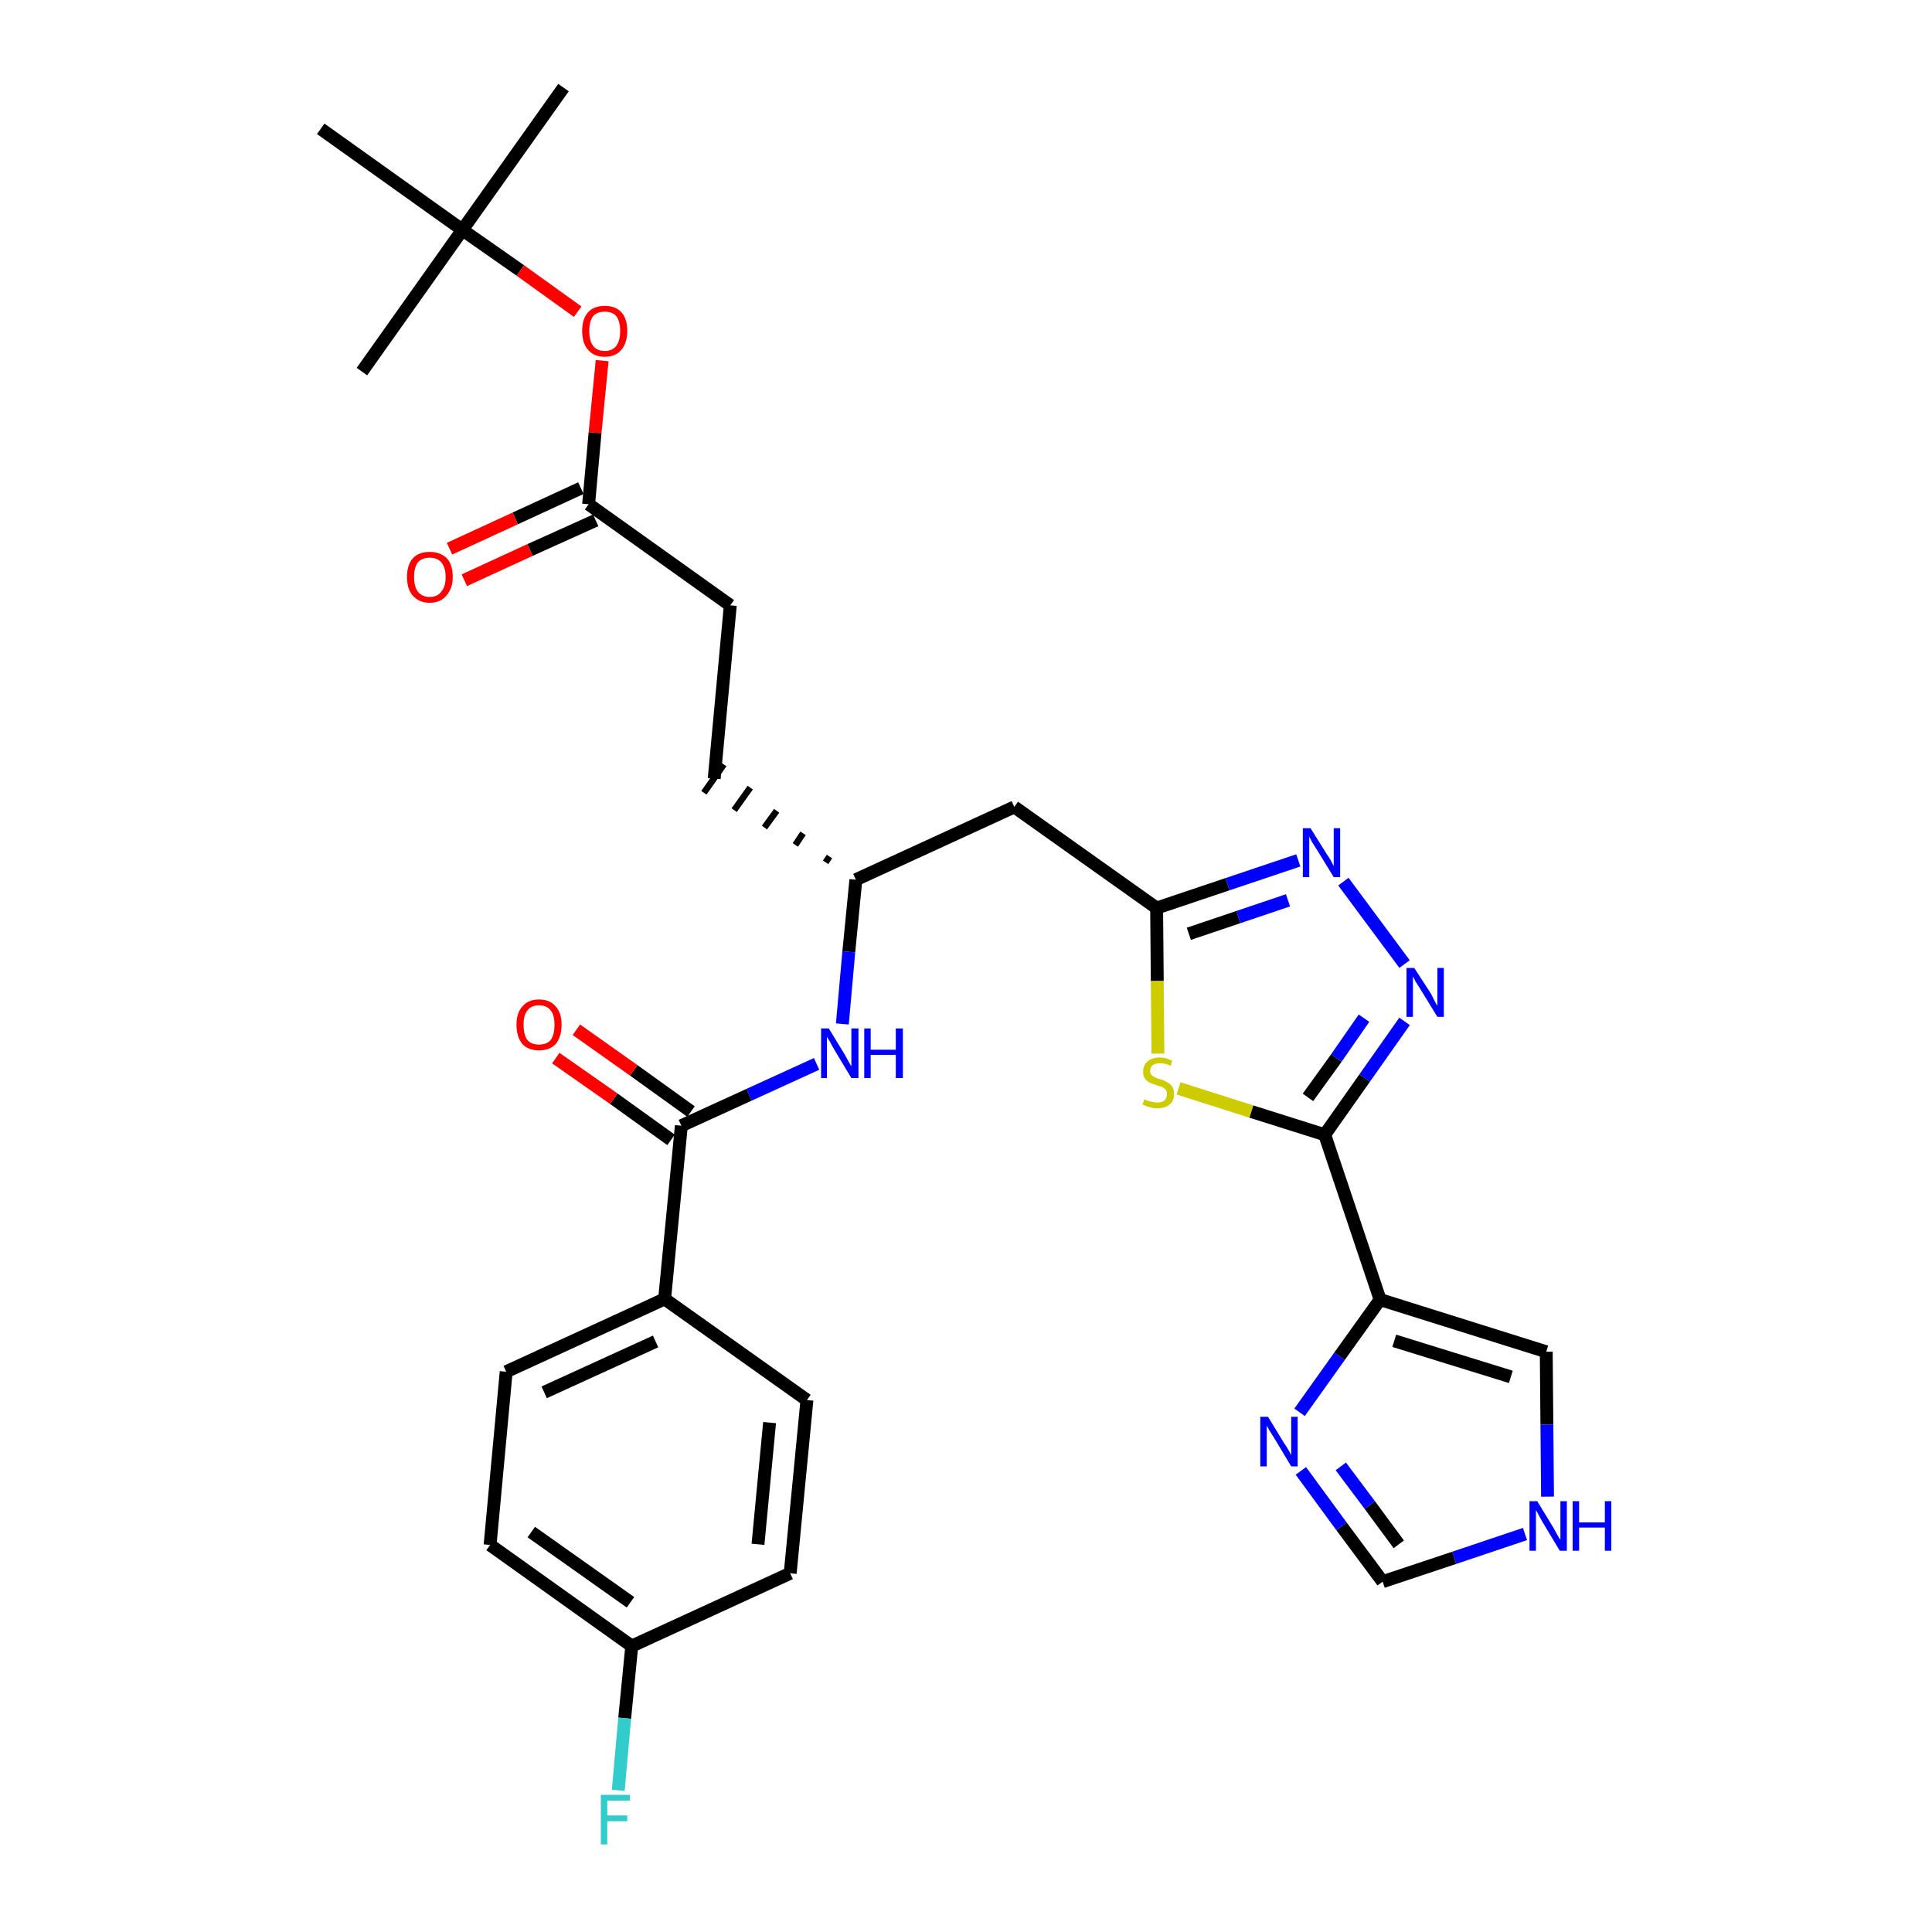 <?xml version='1.0' encoding='iso-8859-1'?>
<svg version='1.1' baseProfile='full'
              xmlns='http://www.w3.org/2000/svg'
                      xmlns:rdkit='http://www.rdkit.org/xml'
                      xmlns:xlink='http://www.w3.org/1999/xlink'
                  xml:space='preserve'
width='300px' height='300px' viewBox='0 0 300 300'>
<!-- END OF HEADER -->
<path class='bond-0 atom-0 atom-1' d='M 87.5,13.6 L 71.8,35.7' style='fill:none;fill-rule:evenodd;stroke:#000000;stroke-width:2.0px;stroke-linecap:butt;stroke-linejoin:miter;stroke-opacity:1' />
<path class='bond-1 atom-1 atom-2' d='M 71.8,35.7 L 56.2,57.7' style='fill:none;fill-rule:evenodd;stroke:#000000;stroke-width:2.0px;stroke-linecap:butt;stroke-linejoin:miter;stroke-opacity:1' />
<path class='bond-2 atom-1 atom-3' d='M 71.8,35.7 L 49.8,20.0' style='fill:none;fill-rule:evenodd;stroke:#000000;stroke-width:2.0px;stroke-linecap:butt;stroke-linejoin:miter;stroke-opacity:1' />
<path class='bond-3 atom-1 atom-4' d='M 71.8,35.7 L 80.8,42.0' style='fill:none;fill-rule:evenodd;stroke:#000000;stroke-width:2.0px;stroke-linecap:butt;stroke-linejoin:miter;stroke-opacity:1' />
<path class='bond-3 atom-1 atom-4' d='M 80.8,42.0 L 89.7,48.4' style='fill:none;fill-rule:evenodd;stroke:#FF0000;stroke-width:2.0px;stroke-linecap:butt;stroke-linejoin:miter;stroke-opacity:1' />
<path class='bond-4 atom-4 atom-5' d='M 93.5,56.0 L 92.4,67.2' style='fill:none;fill-rule:evenodd;stroke:#FF0000;stroke-width:2.0px;stroke-linecap:butt;stroke-linejoin:miter;stroke-opacity:1' />
<path class='bond-4 atom-4 atom-5' d='M 92.4,67.2 L 91.4,78.3' style='fill:none;fill-rule:evenodd;stroke:#000000;stroke-width:2.0px;stroke-linecap:butt;stroke-linejoin:miter;stroke-opacity:1' />
<path class='bond-5 atom-5 atom-6' d='M 90.2,75.8 L 80.0,80.5' style='fill:none;fill-rule:evenodd;stroke:#000000;stroke-width:2.0px;stroke-linecap:butt;stroke-linejoin:miter;stroke-opacity:1' />
<path class='bond-5 atom-5 atom-6' d='M 80.0,80.5 L 69.8,85.2' style='fill:none;fill-rule:evenodd;stroke:#FF0000;stroke-width:2.0px;stroke-linecap:butt;stroke-linejoin:miter;stroke-opacity:1' />
<path class='bond-5 atom-5 atom-6' d='M 92.5,80.8 L 82.3,85.4' style='fill:none;fill-rule:evenodd;stroke:#000000;stroke-width:2.0px;stroke-linecap:butt;stroke-linejoin:miter;stroke-opacity:1' />
<path class='bond-5 atom-5 atom-6' d='M 82.3,85.4 L 72.1,90.1' style='fill:none;fill-rule:evenodd;stroke:#FF0000;stroke-width:2.0px;stroke-linecap:butt;stroke-linejoin:miter;stroke-opacity:1' />
<path class='bond-6 atom-5 atom-7' d='M 91.4,78.3 L 113.4,94.0' style='fill:none;fill-rule:evenodd;stroke:#000000;stroke-width:2.0px;stroke-linecap:butt;stroke-linejoin:miter;stroke-opacity:1' />
<path class='bond-7 atom-7 atom-8' d='M 113.4,94.0 L 110.9,120.9' style='fill:none;fill-rule:evenodd;stroke:#000000;stroke-width:2.0px;stroke-linecap:butt;stroke-linejoin:miter;stroke-opacity:1' />
<path class='bond-8 atom-9 atom-8' d='M 128.8,133.0 L 128.2,133.9' style='fill:none;fill-rule:evenodd;stroke:#000000;stroke-width:1.0px;stroke-linecap:butt;stroke-linejoin:miter;stroke-opacity:1' />
<path class='bond-8 atom-9 atom-8' d='M 124.7,129.4 L 123.5,131.2' style='fill:none;fill-rule:evenodd;stroke:#000000;stroke-width:1.0px;stroke-linecap:butt;stroke-linejoin:miter;stroke-opacity:1' />
<path class='bond-8 atom-9 atom-8' d='M 120.6,125.9 L 118.7,128.5' style='fill:none;fill-rule:evenodd;stroke:#000000;stroke-width:1.0px;stroke-linecap:butt;stroke-linejoin:miter;stroke-opacity:1' />
<path class='bond-8 atom-9 atom-8' d='M 116.5,122.3 L 114.0,125.8' style='fill:none;fill-rule:evenodd;stroke:#000000;stroke-width:1.0px;stroke-linecap:butt;stroke-linejoin:miter;stroke-opacity:1' />
<path class='bond-8 atom-9 atom-8' d='M 112.4,118.7 L 109.3,123.1' style='fill:none;fill-rule:evenodd;stroke:#000000;stroke-width:1.0px;stroke-linecap:butt;stroke-linejoin:miter;stroke-opacity:1' />
<path class='bond-9 atom-9 atom-10' d='M 132.9,136.6 L 157.5,125.3' style='fill:none;fill-rule:evenodd;stroke:#000000;stroke-width:2.0px;stroke-linecap:butt;stroke-linejoin:miter;stroke-opacity:1' />
<path class='bond-20 atom-9 atom-21' d='M 132.9,136.6 L 131.8,147.8' style='fill:none;fill-rule:evenodd;stroke:#000000;stroke-width:2.0px;stroke-linecap:butt;stroke-linejoin:miter;stroke-opacity:1' />
<path class='bond-20 atom-9 atom-21' d='M 131.8,147.8 L 130.8,159.0' style='fill:none;fill-rule:evenodd;stroke:#0000FF;stroke-width:2.0px;stroke-linecap:butt;stroke-linejoin:miter;stroke-opacity:1' />
<path class='bond-10 atom-10 atom-11' d='M 157.5,125.3 L 179.6,141.0' style='fill:none;fill-rule:evenodd;stroke:#000000;stroke-width:2.0px;stroke-linecap:butt;stroke-linejoin:miter;stroke-opacity:1' />
<path class='bond-11 atom-11 atom-12' d='M 179.6,141.0 L 190.6,137.3' style='fill:none;fill-rule:evenodd;stroke:#000000;stroke-width:2.0px;stroke-linecap:butt;stroke-linejoin:miter;stroke-opacity:1' />
<path class='bond-11 atom-11 atom-12' d='M 190.6,137.3 L 201.6,133.6' style='fill:none;fill-rule:evenodd;stroke:#0000FF;stroke-width:2.0px;stroke-linecap:butt;stroke-linejoin:miter;stroke-opacity:1' />
<path class='bond-11 atom-11 atom-12' d='M 184.6,145.0 L 192.3,142.4' style='fill:none;fill-rule:evenodd;stroke:#000000;stroke-width:2.0px;stroke-linecap:butt;stroke-linejoin:miter;stroke-opacity:1' />
<path class='bond-11 atom-11 atom-12' d='M 192.3,142.4 L 200.0,139.8' style='fill:none;fill-rule:evenodd;stroke:#0000FF;stroke-width:2.0px;stroke-linecap:butt;stroke-linejoin:miter;stroke-opacity:1' />
<path class='bond-30 atom-20 atom-11' d='M 179.8,163.6 L 179.7,152.3' style='fill:none;fill-rule:evenodd;stroke:#CCCC00;stroke-width:2.0px;stroke-linecap:butt;stroke-linejoin:miter;stroke-opacity:1' />
<path class='bond-30 atom-20 atom-11' d='M 179.7,152.3 L 179.6,141.0' style='fill:none;fill-rule:evenodd;stroke:#000000;stroke-width:2.0px;stroke-linecap:butt;stroke-linejoin:miter;stroke-opacity:1' />
<path class='bond-12 atom-12 atom-13' d='M 208.6,136.9 L 218.1,149.7' style='fill:none;fill-rule:evenodd;stroke:#0000FF;stroke-width:2.0px;stroke-linecap:butt;stroke-linejoin:miter;stroke-opacity:1' />
<path class='bond-13 atom-13 atom-14' d='M 218.1,158.6 L 211.9,167.4' style='fill:none;fill-rule:evenodd;stroke:#0000FF;stroke-width:2.0px;stroke-linecap:butt;stroke-linejoin:miter;stroke-opacity:1' />
<path class='bond-13 atom-13 atom-14' d='M 211.9,167.4 L 205.7,176.2' style='fill:none;fill-rule:evenodd;stroke:#000000;stroke-width:2.0px;stroke-linecap:butt;stroke-linejoin:miter;stroke-opacity:1' />
<path class='bond-13 atom-13 atom-14' d='M 211.8,158.1 L 207.5,164.3' style='fill:none;fill-rule:evenodd;stroke:#0000FF;stroke-width:2.0px;stroke-linecap:butt;stroke-linejoin:miter;stroke-opacity:1' />
<path class='bond-13 atom-13 atom-14' d='M 207.5,164.3 L 203.1,170.4' style='fill:none;fill-rule:evenodd;stroke:#000000;stroke-width:2.0px;stroke-linecap:butt;stroke-linejoin:miter;stroke-opacity:1' />
<path class='bond-14 atom-14 atom-15' d='M 205.7,176.2 L 214.3,201.8' style='fill:none;fill-rule:evenodd;stroke:#000000;stroke-width:2.0px;stroke-linecap:butt;stroke-linejoin:miter;stroke-opacity:1' />
<path class='bond-19 atom-14 atom-20' d='M 205.7,176.2 L 194.3,172.6' style='fill:none;fill-rule:evenodd;stroke:#000000;stroke-width:2.0px;stroke-linecap:butt;stroke-linejoin:miter;stroke-opacity:1' />
<path class='bond-19 atom-14 atom-20' d='M 194.3,172.6 L 183.0,169.0' style='fill:none;fill-rule:evenodd;stroke:#CCCC00;stroke-width:2.0px;stroke-linecap:butt;stroke-linejoin:miter;stroke-opacity:1' />
<path class='bond-15 atom-15 atom-16' d='M 214.3,201.8 L 240.1,209.9' style='fill:none;fill-rule:evenodd;stroke:#000000;stroke-width:2.0px;stroke-linecap:butt;stroke-linejoin:miter;stroke-opacity:1' />
<path class='bond-15 atom-15 atom-16' d='M 216.5,208.2 L 234.6,213.8' style='fill:none;fill-rule:evenodd;stroke:#000000;stroke-width:2.0px;stroke-linecap:butt;stroke-linejoin:miter;stroke-opacity:1' />
<path class='bond-32 atom-19 atom-15' d='M 201.8,219.3 L 208.0,210.6' style='fill:none;fill-rule:evenodd;stroke:#0000FF;stroke-width:2.0px;stroke-linecap:butt;stroke-linejoin:miter;stroke-opacity:1' />
<path class='bond-32 atom-19 atom-15' d='M 208.0,210.6 L 214.3,201.8' style='fill:none;fill-rule:evenodd;stroke:#000000;stroke-width:2.0px;stroke-linecap:butt;stroke-linejoin:miter;stroke-opacity:1' />
<path class='bond-16 atom-16 atom-17' d='M 240.1,209.9 L 240.2,221.2' style='fill:none;fill-rule:evenodd;stroke:#000000;stroke-width:2.0px;stroke-linecap:butt;stroke-linejoin:miter;stroke-opacity:1' />
<path class='bond-16 atom-16 atom-17' d='M 240.2,221.2 L 240.3,232.4' style='fill:none;fill-rule:evenodd;stroke:#0000FF;stroke-width:2.0px;stroke-linecap:butt;stroke-linejoin:miter;stroke-opacity:1' />
<path class='bond-17 atom-17 atom-18' d='M 236.8,238.2 L 225.8,241.9' style='fill:none;fill-rule:evenodd;stroke:#0000FF;stroke-width:2.0px;stroke-linecap:butt;stroke-linejoin:miter;stroke-opacity:1' />
<path class='bond-17 atom-17 atom-18' d='M 225.8,241.9 L 214.7,245.6' style='fill:none;fill-rule:evenodd;stroke:#000000;stroke-width:2.0px;stroke-linecap:butt;stroke-linejoin:miter;stroke-opacity:1' />
<path class='bond-18 atom-18 atom-19' d='M 214.7,245.6 L 208.3,237.0' style='fill:none;fill-rule:evenodd;stroke:#000000;stroke-width:2.0px;stroke-linecap:butt;stroke-linejoin:miter;stroke-opacity:1' />
<path class='bond-18 atom-18 atom-19' d='M 208.3,237.0 L 202.0,228.4' style='fill:none;fill-rule:evenodd;stroke:#0000FF;stroke-width:2.0px;stroke-linecap:butt;stroke-linejoin:miter;stroke-opacity:1' />
<path class='bond-18 atom-18 atom-19' d='M 217.2,239.8 L 212.7,233.7' style='fill:none;fill-rule:evenodd;stroke:#000000;stroke-width:2.0px;stroke-linecap:butt;stroke-linejoin:miter;stroke-opacity:1' />
<path class='bond-18 atom-18 atom-19' d='M 212.7,233.7 L 208.2,227.7' style='fill:none;fill-rule:evenodd;stroke:#0000FF;stroke-width:2.0px;stroke-linecap:butt;stroke-linejoin:miter;stroke-opacity:1' />
<path class='bond-21 atom-21 atom-22' d='M 126.8,165.2 L 116.3,170.0' style='fill:none;fill-rule:evenodd;stroke:#0000FF;stroke-width:2.0px;stroke-linecap:butt;stroke-linejoin:miter;stroke-opacity:1' />
<path class='bond-21 atom-21 atom-22' d='M 116.3,170.0 L 105.8,174.8' style='fill:none;fill-rule:evenodd;stroke:#000000;stroke-width:2.0px;stroke-linecap:butt;stroke-linejoin:miter;stroke-opacity:1' />
<path class='bond-22 atom-22 atom-23' d='M 107.3,172.6 L 98.4,166.2' style='fill:none;fill-rule:evenodd;stroke:#000000;stroke-width:2.0px;stroke-linecap:butt;stroke-linejoin:miter;stroke-opacity:1' />
<path class='bond-22 atom-22 atom-23' d='M 98.4,166.2 L 89.5,159.9' style='fill:none;fill-rule:evenodd;stroke:#FF0000;stroke-width:2.0px;stroke-linecap:butt;stroke-linejoin:miter;stroke-opacity:1' />
<path class='bond-22 atom-22 atom-23' d='M 104.2,177.0 L 95.3,170.6' style='fill:none;fill-rule:evenodd;stroke:#000000;stroke-width:2.0px;stroke-linecap:butt;stroke-linejoin:miter;stroke-opacity:1' />
<path class='bond-22 atom-22 atom-23' d='M 95.3,170.6 L 86.3,164.3' style='fill:none;fill-rule:evenodd;stroke:#FF0000;stroke-width:2.0px;stroke-linecap:butt;stroke-linejoin:miter;stroke-opacity:1' />
<path class='bond-23 atom-22 atom-24' d='M 105.8,174.8 L 103.2,201.7' style='fill:none;fill-rule:evenodd;stroke:#000000;stroke-width:2.0px;stroke-linecap:butt;stroke-linejoin:miter;stroke-opacity:1' />
<path class='bond-24 atom-24 atom-25' d='M 103.2,201.7 L 78.6,213.0' style='fill:none;fill-rule:evenodd;stroke:#000000;stroke-width:2.0px;stroke-linecap:butt;stroke-linejoin:miter;stroke-opacity:1' />
<path class='bond-24 atom-24 atom-25' d='M 101.8,208.3 L 84.5,216.2' style='fill:none;fill-rule:evenodd;stroke:#000000;stroke-width:2.0px;stroke-linecap:butt;stroke-linejoin:miter;stroke-opacity:1' />
<path class='bond-31 atom-30 atom-24' d='M 125.3,217.4 L 103.2,201.7' style='fill:none;fill-rule:evenodd;stroke:#000000;stroke-width:2.0px;stroke-linecap:butt;stroke-linejoin:miter;stroke-opacity:1' />
<path class='bond-25 atom-25 atom-26' d='M 78.6,213.0 L 76.1,239.9' style='fill:none;fill-rule:evenodd;stroke:#000000;stroke-width:2.0px;stroke-linecap:butt;stroke-linejoin:miter;stroke-opacity:1' />
<path class='bond-26 atom-26 atom-27' d='M 76.1,239.9 L 98.1,255.6' style='fill:none;fill-rule:evenodd;stroke:#000000;stroke-width:2.0px;stroke-linecap:butt;stroke-linejoin:miter;stroke-opacity:1' />
<path class='bond-26 atom-26 atom-27' d='M 82.5,237.9 L 97.9,248.8' style='fill:none;fill-rule:evenodd;stroke:#000000;stroke-width:2.0px;stroke-linecap:butt;stroke-linejoin:miter;stroke-opacity:1' />
<path class='bond-27 atom-27 atom-28' d='M 98.1,255.6 L 97.0,266.8' style='fill:none;fill-rule:evenodd;stroke:#000000;stroke-width:2.0px;stroke-linecap:butt;stroke-linejoin:miter;stroke-opacity:1' />
<path class='bond-27 atom-27 atom-28' d='M 97.0,266.8 L 96.0,278.0' style='fill:none;fill-rule:evenodd;stroke:#33CCCC;stroke-width:2.0px;stroke-linecap:butt;stroke-linejoin:miter;stroke-opacity:1' />
<path class='bond-28 atom-27 atom-29' d='M 98.1,255.6 L 122.7,244.3' style='fill:none;fill-rule:evenodd;stroke:#000000;stroke-width:2.0px;stroke-linecap:butt;stroke-linejoin:miter;stroke-opacity:1' />
<path class='bond-29 atom-29 atom-30' d='M 122.7,244.3 L 125.3,217.4' style='fill:none;fill-rule:evenodd;stroke:#000000;stroke-width:2.0px;stroke-linecap:butt;stroke-linejoin:miter;stroke-opacity:1' />
<path class='bond-29 atom-29 atom-30' d='M 117.7,239.8 L 119.5,220.9' style='fill:none;fill-rule:evenodd;stroke:#000000;stroke-width:2.0px;stroke-linecap:butt;stroke-linejoin:miter;stroke-opacity:1' />
<path  class='atom-4' d='M 90.4 51.4
Q 90.4 49.5, 91.3 48.5
Q 92.2 47.5, 93.9 47.5
Q 95.6 47.5, 96.5 48.5
Q 97.4 49.5, 97.4 51.4
Q 97.4 53.2, 96.5 54.3
Q 95.6 55.4, 93.9 55.4
Q 92.2 55.4, 91.3 54.3
Q 90.4 53.3, 90.4 51.4
M 93.9 54.5
Q 95.1 54.5, 95.7 53.7
Q 96.3 52.9, 96.3 51.4
Q 96.3 49.9, 95.7 49.1
Q 95.1 48.4, 93.9 48.4
Q 92.7 48.4, 92.1 49.1
Q 91.5 49.9, 91.5 51.4
Q 91.5 52.9, 92.1 53.7
Q 92.7 54.5, 93.9 54.5
' fill='#FF0000'/>
<path  class='atom-6' d='M 63.2 89.6
Q 63.2 87.7, 64.1 86.7
Q 65.0 85.7, 66.7 85.7
Q 68.4 85.7, 69.4 86.7
Q 70.3 87.7, 70.3 89.6
Q 70.3 91.4, 69.3 92.5
Q 68.4 93.6, 66.7 93.6
Q 65.1 93.6, 64.1 92.5
Q 63.2 91.5, 63.2 89.6
M 66.7 92.7
Q 67.9 92.7, 68.5 91.9
Q 69.2 91.1, 69.2 89.6
Q 69.2 88.1, 68.5 87.3
Q 67.9 86.6, 66.7 86.6
Q 65.6 86.6, 64.9 87.3
Q 64.3 88.1, 64.3 89.6
Q 64.3 91.1, 64.9 91.9
Q 65.6 92.7, 66.7 92.7
' fill='#FF0000'/>
<path  class='atom-12' d='M 203.5 128.6
L 206.0 132.6
Q 206.3 133.0, 206.7 133.7
Q 207.1 134.5, 207.1 134.5
L 207.1 128.6
L 208.1 128.6
L 208.1 136.2
L 207.1 136.2
L 204.4 131.8
Q 204.1 131.3, 203.7 130.7
Q 203.4 130.1, 203.3 129.9
L 203.3 136.2
L 202.3 136.2
L 202.3 128.6
L 203.5 128.6
' fill='#0000FF'/>
<path  class='atom-13' d='M 219.6 150.3
L 222.2 154.3
Q 222.4 154.7, 222.8 155.5
Q 223.2 156.2, 223.2 156.2
L 223.2 150.3
L 224.2 150.3
L 224.2 157.9
L 223.2 157.9
L 220.5 153.5
Q 220.2 153.0, 219.8 152.4
Q 219.5 151.8, 219.4 151.6
L 219.4 157.9
L 218.4 157.9
L 218.4 150.3
L 219.6 150.3
' fill='#0000FF'/>
<path  class='atom-17' d='M 238.7 233.1
L 241.2 237.2
Q 241.4 237.6, 241.8 238.3
Q 242.2 239.0, 242.3 239.1
L 242.3 233.1
L 243.3 233.1
L 243.3 240.8
L 242.2 240.8
L 239.5 236.3
Q 239.2 235.8, 238.9 235.2
Q 238.6 234.6, 238.5 234.5
L 238.5 240.8
L 237.5 240.8
L 237.5 233.1
L 238.7 233.1
' fill='#0000FF'/>
<path  class='atom-17' d='M 244.2 233.1
L 245.2 233.1
L 245.2 236.4
L 249.2 236.4
L 249.2 233.1
L 250.2 233.1
L 250.2 240.8
L 249.2 240.8
L 249.2 237.2
L 245.2 237.2
L 245.2 240.8
L 244.2 240.8
L 244.2 233.1
' fill='#0000FF'/>
<path  class='atom-19' d='M 196.9 220.0
L 199.4 224.1
Q 199.7 224.5, 200.1 225.2
Q 200.5 225.9, 200.5 226.0
L 200.5 220.0
L 201.5 220.0
L 201.5 227.7
L 200.5 227.7
L 197.8 223.2
Q 197.5 222.7, 197.1 222.1
Q 196.8 221.5, 196.7 221.4
L 196.7 227.7
L 195.7 227.7
L 195.7 220.0
L 196.9 220.0
' fill='#0000FF'/>
<path  class='atom-20' d='M 177.7 170.7
Q 177.8 170.7, 178.1 170.9
Q 178.5 171.0, 178.9 171.1
Q 179.3 171.2, 179.7 171.2
Q 180.4 171.2, 180.8 170.9
Q 181.2 170.5, 181.2 169.9
Q 181.2 169.5, 181.0 169.2
Q 180.8 169.0, 180.5 168.8
Q 180.2 168.7, 179.6 168.5
Q 178.9 168.3, 178.5 168.1
Q 178.1 167.9, 177.8 167.5
Q 177.5 167.1, 177.5 166.4
Q 177.5 165.4, 178.2 164.8
Q 178.9 164.2, 180.2 164.2
Q 181.0 164.2, 182.0 164.7
L 181.8 165.5
Q 180.9 165.1, 180.2 165.1
Q 179.4 165.1, 179.0 165.4
Q 178.6 165.7, 178.6 166.3
Q 178.6 166.7, 178.8 166.9
Q 179.1 167.2, 179.4 167.3
Q 179.7 167.5, 180.2 167.6
Q 180.9 167.8, 181.3 168.1
Q 181.7 168.3, 182.0 168.7
Q 182.3 169.1, 182.3 169.9
Q 182.3 171.0, 181.6 171.5
Q 180.9 172.1, 179.7 172.1
Q 179.0 172.1, 178.5 171.9
Q 178.0 171.8, 177.4 171.5
L 177.7 170.7
' fill='#CCCC00'/>
<path  class='atom-21' d='M 128.7 159.7
L 131.2 163.8
Q 131.4 164.2, 131.8 164.9
Q 132.2 165.6, 132.2 165.6
L 132.2 159.7
L 133.3 159.7
L 133.3 167.4
L 132.2 167.4
L 129.5 162.9
Q 129.2 162.4, 128.9 161.8
Q 128.5 161.2, 128.4 161.0
L 128.4 167.4
L 127.5 167.4
L 127.5 159.7
L 128.7 159.7
' fill='#0000FF'/>
<path  class='atom-21' d='M 134.2 159.7
L 135.2 159.7
L 135.2 163.0
L 139.1 163.0
L 139.1 159.7
L 140.2 159.7
L 140.2 167.4
L 139.1 167.4
L 139.1 163.8
L 135.2 163.8
L 135.2 167.4
L 134.2 167.4
L 134.2 159.7
' fill='#0000FF'/>
<path  class='atom-23' d='M 80.2 159.1
Q 80.2 157.3, 81.1 156.3
Q 82.0 155.2, 83.7 155.2
Q 85.4 155.2, 86.3 156.3
Q 87.2 157.3, 87.2 159.1
Q 87.2 161.0, 86.3 162.1
Q 85.4 163.1, 83.7 163.1
Q 82.0 163.1, 81.1 162.1
Q 80.2 161.0, 80.2 159.1
M 83.7 162.2
Q 84.9 162.2, 85.5 161.5
Q 86.1 160.7, 86.1 159.1
Q 86.1 157.6, 85.5 156.9
Q 84.9 156.1, 83.7 156.1
Q 82.5 156.1, 81.9 156.9
Q 81.3 157.6, 81.3 159.1
Q 81.3 160.7, 81.9 161.5
Q 82.5 162.2, 83.7 162.2
' fill='#FF0000'/>
<path  class='atom-28' d='M 93.3 278.7
L 97.8 278.7
L 97.8 279.6
L 94.3 279.6
L 94.3 281.9
L 97.4 281.9
L 97.4 282.8
L 94.3 282.8
L 94.3 286.4
L 93.3 286.4
L 93.3 278.7
' fill='#33CCCC'/>
</svg>
